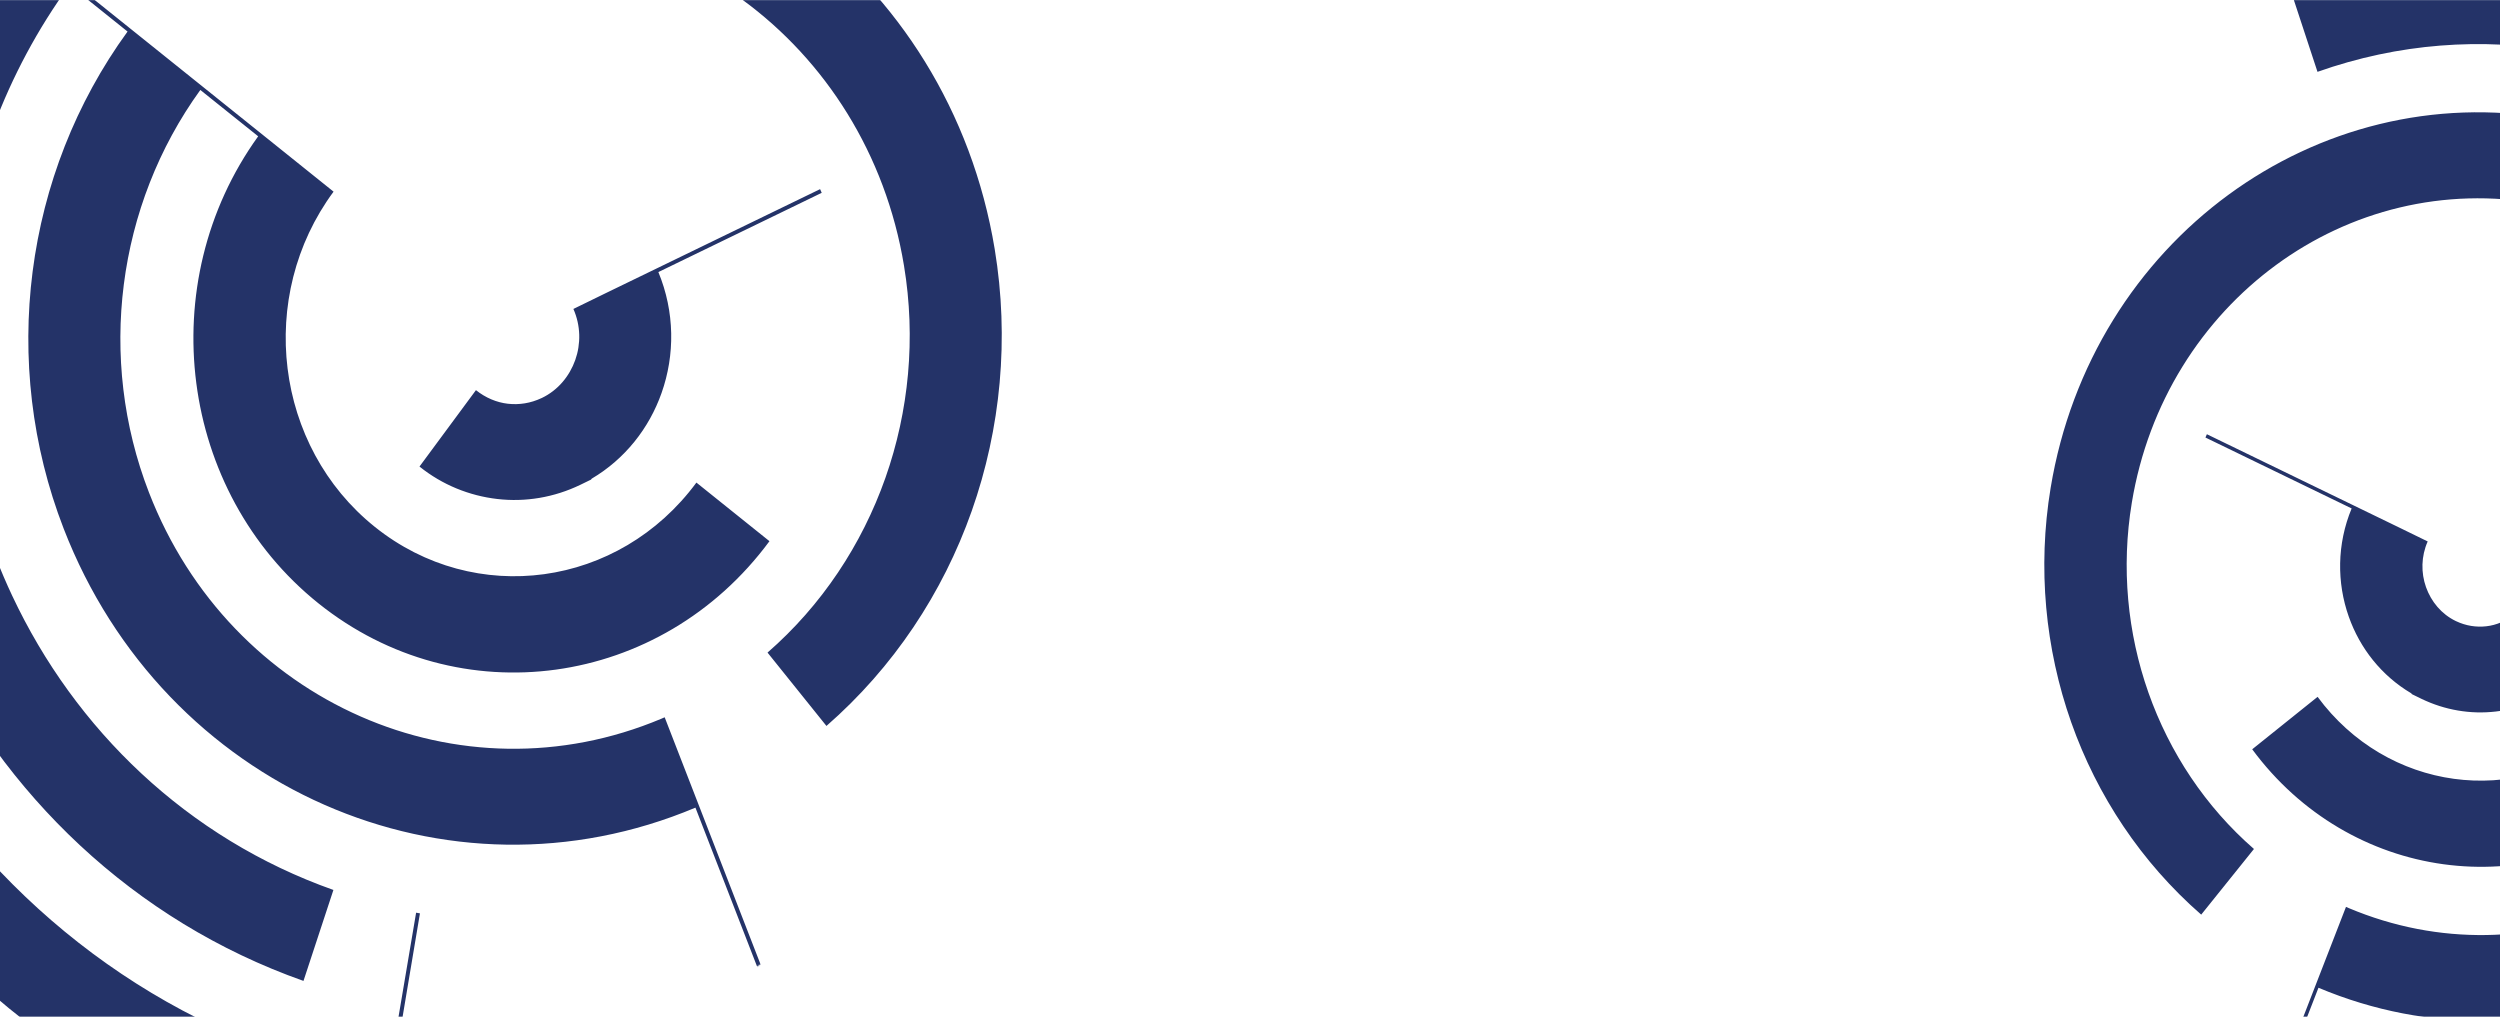 <svg width="1920" height="781" viewBox="0 0 1920 781" fill="none" xmlns="http://www.w3.org/2000/svg">
<mask id="mask0_82_3185" style="mask-type:alpha" maskUnits="userSpaceOnUse" x="-2" y="0" width="1973" height="781">
<rect x="-2" width="1973" height="781" fill="#212E5A"/>
</mask>
<g mask="url(#mask0_82_3185)">
<mask id="mask1_82_3185" style="mask-type:alpha" maskUnits="userSpaceOnUse" x="1455" y="-38" width="1060" height="992">
<ellipse cx="1985.01" cy="457.991" rx="478.341" ry="545.022" transform="rotate(-60 1985.01 457.991)" fill="#EEF2FF"/>
</mask>
<g mask="url(#mask1_82_3185)">
<path d="M2094.74 -294.275L2100.5 -292.614L2100.47 -292.568C2156.9 -275.843 2211.18 -251.966 2262.17 -221.618C2313.25 -191.217 2360.59 -154.68 2403.04 -112.645L2446.57 -160.268C2399.84 -206.519 2348.41 -246.368 2293.48 -279.033C2238.46 -311.752 2179.44 -337.647 2117.68 -355.959L2117.52 -355.992L2111.61 -357.687L2094.74 -294.275ZM2618.67 -137.438L2348.94 78.867C2344.69 73.107 2340.37 67.482 2335.96 61.922C2273.84 -16.014 2192.49 -77.301 2098.35 -113.763L2076.59 -51.908C2160.12 -19.554 2232.29 34.739 2287.32 103.87C2291.25 108.837 2295.13 113.893 2298.91 119.015L2259.23 150.849C2216.76 93.408 2162.53 47.705 2101.5 16.31C2063.42 -3.287 2022.69 -17.24 1980.63 -24.996L2046.92 -426.551C2060.72 -424.019 2074.96 -421.036 2089.34 -417.552C2104.14 -413.995 2118.1 -410.28 2131.22 -406.409C2217.95 -380.694 2299.71 -340.717 2373.63 -288.444C2447.46 -236.224 2513.39 -171.805 2568.55 -97.11L2618.67 -137.438ZM1842.43 405.072L1694.89 333.487L1693.78 336.018L1806.06 390.485C1794.7 417.864 1794.62 447.519 1803.87 473.625C1812.39 497.786 1828.95 518.948 1851.88 532.479L1852.34 533.118L1859.65 536.685C1877.78 545.452 1897.52 548.672 1916.67 546.461C1935.99 544.238 1954.58 536.739 1970.24 524.151L1931.43 471.635C1924.8 476.928 1917.17 480.117 1909.5 480.982C1901.76 481.866 1893.81 480.625 1886.4 477.123L1886.03 476.958C1875.04 471.653 1867.12 462.045 1863.17 450.911C1859.25 439.849 1859.41 427.269 1864.46 415.824L1842.43 405.072ZM2692.9 465.188L2743.22 466.935C2743.01 473.088 2742.76 479.214 2742.44 485.36C2739.14 549.297 2729.12 612.799 2712.48 674.655C2650.28 905.714 2504.44 1088.66 2318.61 1197.9C2244.47 1241.49 2164.02 1273.29 2079.9 1291.78L2158.7 1339.33C2225.51 1319.09 2289.63 1290.9 2349.87 1255.47C2549.67 1138.05 2706.44 941.296 2773.35 692.792C2791.3 626.167 2802.05 557.859 2805.61 489.25C2809.21 419.401 2805.19 349.294 2793.97 280.225L2569.92 318.589L2565.94 319.27L2517.13 327.609L2517.15 327.681L2507.59 329.338C2515.31 376.072 2517.97 423.442 2515.64 470.512C2513.31 517.582 2505.98 564.354 2493.74 609.918C2462.35 726.507 2400.57 828.685 2318 907.27C2235.46 985.811 2132.24 1040.77 2017.97 1062.79L2029.75 1127.8C2155.84 1103.48 2269.72 1042.89 2360.74 956.241C2451.76 869.596 2519.91 756.833 2554.57 628.028C2568.15 577.604 2576.25 525.982 2578.79 474.025C2581.32 423.028 2578.45 372.035 2570.26 321.331L2732.02 293.67C2741.02 349.936 2744.77 407.317 2743.19 464.143L2629.7 460.195C2628.85 490.831 2626.17 521.514 2621.7 552.08C2617.25 582.602 2611.01 612.703 2603.04 642.247C2554.98 820.737 2448.29 967.66 2309.36 1064.58C2194.67 1144.61 2057.94 1190.51 1914.2 1191.85L2011.7 1250.69C2132.35 1233.9 2246.07 1188.3 2344.87 1119.39C2495.73 1014.1 2611.67 854.407 2663.91 660.384C2672.62 628.027 2679.42 595.242 2684.25 562.354C2689.02 530.4 2691.86 497.946 2692.9 465.188ZM1272.8 804.81C1268.09 796.112 1263.53 787.259 1259.17 778.35C1181.94 621.269 1157.04 436.358 1199.44 254.267L1172.89 247.418L1089.16 225.814C1091.5 215.812 1094.01 205.799 1096.66 195.864C1140.03 34.703 1225.76 -106.328 1340.22 -214.391C1454.63 -322.48 1597.73 -397.44 1755.92 -426.527L1744.67 -491.637C1574.59 -460.363 1420.7 -379.722 1297.67 -263.607C1174.65 -147.492 1082.5 4.214 1035.79 177.61C997.852 318.442 992.06 467.445 1018.92 611.522C1021.8 626.9 1025.02 642.184 1028.62 657.399L1107.28 704.867C1096.4 670.167 1087.55 634.825 1080.91 599.063C1058.3 477.652 1060.33 351.313 1088.52 228.445L1137.51 241.103C1097.69 414.732 1113.98 590.459 1175.41 745.981L1272.83 804.764L1272.8 804.81ZM1567.01 982.341L1568.07 980.628L1574.02 971C1460.77 894.688 1377.93 784.514 1332.54 659.804C1287.13 535.023 1279.04 395.51 1315.36 260.646C1340.89 165.812 1386.72 79.908 1447.99 8.576C1509.34 -62.891 1586.2 -119.806 1673.75 -156.687L1649.78 -217.882C1553.25 -177.242 1468.53 -114.505 1400.92 -35.703C1333.23 43.162 1282.63 137.903 1254.49 242.51C1214.42 391.293 1223.35 545.255 1273.48 683.026C1296.94 747.47 1329.43 808.37 1370.11 863.586L1566.98 982.386L1567.01 982.341ZM2029.3 335.21C2082.51 407.225 2069.83 510.414 2000.93 565.616C1966.47 593.239 1924.54 603.616 1884.53 598.126C1844.52 592.636 1806.48 571.19 1779.91 535.173L1729.7 575.449C1767 625.968 1820.37 656.001 1876.49 663.726C1932.61 671.451 1991.44 656.842 2039.74 618.131C2135.47 541.333 2153.96 398.237 2081.12 297.171L2120.87 265.318C2178.37 344.807 2191.82 449.941 2156.17 541.989C2128.19 614.274 2074.63 667.862 2010.69 695.927C1947.09 723.897 1873.14 726.604 1803.87 697.421L1801.72 696.485L1716.58 915.934C1636.28 881.608 1567.22 826.414 1514.78 757.52C1435.32 653.119 1393.87 517.269 1409.4 374.686C1424.89 232.077 1494.36 109.786 1594.07 27.359C1693.88 -55.131 1823.98 -97.848 1960.75 -81.119L1967.94 -146.634C1813.85 -165.417 1667.29 -117.363 1554.87 -24.432C1442.35 68.563 1364.06 206.416 1346.58 367.021C1329.14 527.652 1375.76 680.694 1465.29 798.288C1524.5 876.035 1602.45 938.345 1692.91 977.055L1667.38 1042.79L1669.73 1044.21L1695.41 978.084C1741.13 997.401 1790.06 1010.69 1841.36 1016.95L1848.55 951.438C1803.05 945.899 1759.68 934.097 1719.1 917.035L1780.58 758.59C1865.91 794.507 1957.1 791.154 2035.57 756.641C2114.27 722.025 2180.26 656.015 2214.8 566.804C2258.88 452.98 2242.23 323.279 2170.89 225.17L2210.77 193.207C2298.36 313.56 2314.49 476.029 2250.21 612.864C2206.96 704.913 2129.92 779.588 2029.4 815.164L2049.98 877.686C2166.99 836.306 2256.63 749.314 2307.05 642.088C2382.1 482.479 2362.99 292.972 2260.86 153.041L2300.55 121.207C2432.03 301.249 2437.98 550.188 2311.85 736.207C2238.86 843.875 2126.58 922.583 1992.21 947.087L1972.56 830.792L1969.93 831.255C1980.11 891.794 1990.21 952.164 2000.35 1012.68C2153.08 985.722 2280.7 896.657 2363.5 774.499C2505.83 564.508 2498.91 283.831 2350.54 81.104L2620.28 -135.201L2618.64 -137.393C2559.4 -217.699 2488.5 -286.986 2409.1 -343.106C2329.79 -399.173 2241.82 -442.178 2148.32 -469.923C2132.61 -474.571 2117.57 -478.637 2103.21 -482.049C2088.46 -485.58 2073.23 -488.79 2057.59 -491.652L2054.96 -492.15L1977.96 -25.52C1906.98 -38.166 1832.13 -33.102 1759.26 -7.349L1779.83 55.174C1842.27 33.084 1906.39 28.735 1967.23 39.484L1958.73 91.104C1868.65 75.326 1780.89 98.735 1711.52 149.545C1641.63 200.766 1590.56 279.884 1574.88 374.744C1564.75 436.13 1570.7 498.037 1590.68 554.707C1610.6 611.162 1644.58 662.334 1690.53 702.439L1731.03 652.017C1693.82 619.604 1666.24 577.965 1650 531.947C1633.85 486.099 1628.99 435.891 1637.23 386.107C1649.9 309.177 1691.4 244.986 1748.11 203.441C1804.72 161.961 1876.7 143.089 1950.55 156.625L1952.9 142.287L1969.81 39.956C2005.98 46.628 2040.95 58.615 2073.65 75.45C2126 102.392 2172.61 141.624 2209.02 191.008C2149.09 239.121 2089.28 287.124 2029.3 335.21Z" fill="#243368"/>
</g>
<mask id="mask2_82_3185" style="mask-type:alpha" maskUnits="userSpaceOnUse" x="-286" y="-270" width="1184" height="1109">
<ellipse rx="534.492" ry="609" transform="matrix(-0.5 -0.866 -0.866 0.5 305.657 284.384)" fill="#EEF2FF"/>
</mask>
<g mask="url(#mask2_82_3185)">
<path d="M183.048 -556.188L176.619 -554.332L176.647 -554.282C113.593 -535.594 52.946 -508.913 -4.033 -475.002C-61.108 -441.033 -114.007 -400.207 -161.438 -353.237L-210.085 -406.451C-157.866 -458.132 -100.4 -502.658 -39.018 -539.158C22.461 -575.717 88.41 -604.652 157.42 -625.114L157.594 -625.151L164.197 -627.044L183.048 -556.188ZM-402.381 -380.941L-100.985 -139.244C-96.244 -145.681 -91.418 -151.966 -86.488 -158.179C-17.074 -245.263 73.831 -313.745 179.021 -354.487L203.328 -285.372C109.993 -249.219 29.356 -188.553 -32.14 -111.306C-36.529 -105.757 -40.862 -100.107 -45.091 -94.384L-0.745 -58.813C46.706 -122.997 107.3 -174.065 175.494 -209.145C218.042 -231.042 263.555 -246.633 310.559 -255.3L236.488 -703.992C221.068 -701.163 205.148 -697.83 189.084 -693.937C172.547 -689.962 156.949 -685.812 142.291 -681.486C45.375 -652.753 -45.978 -608.083 -128.575 -549.674C-211.074 -491.323 -284.749 -419.343 -346.375 -335.879L-402.381 -380.941ZM464.974 225.252L629.836 145.265L631.074 148.093L505.623 208.953C518.31 239.547 518.399 272.682 508.066 301.853C498.542 328.85 480.036 352.497 454.422 367.616L453.909 368.33L445.739 372.315C425.482 382.111 403.421 385.71 382.027 383.239C360.431 380.755 339.662 372.376 322.169 358.31L365.529 299.63C372.945 305.544 381.46 309.107 390.032 310.074C398.68 311.061 407.572 309.675 415.846 305.761L416.263 305.577C428.546 299.65 437.394 288.914 441.801 276.473C446.187 264.112 446.006 250.055 440.368 237.267L464.974 225.252ZM-485.328 292.426L-541.551 294.378C-541.319 301.253 -541.037 308.099 -540.679 314.966C-536.996 386.408 -525.803 457.365 -507.199 526.481C-437.699 784.664 -274.739 989.081 -67.101 1111.15C15.742 1159.85 105.639 1195.39 199.63 1216.05L111.588 1269.18C36.935 1246.57 -34.722 1215.06 -102.031 1175.47C-325.279 1044.27 -500.456 824.423 -575.215 546.747C-595.271 472.301 -607.292 395.975 -611.266 319.312C-615.293 241.264 -610.793 162.928 -598.263 85.75L-347.906 128.618L-343.467 129.379L-288.927 138.697L-288.947 138.777L-278.266 140.628C-286.886 192.849 -289.864 245.779 -287.257 298.375C-284.65 350.97 -276.459 403.232 -262.79 454.145C-227.71 584.42 -158.679 698.592 -66.419 786.403C25.813 874.163 141.148 935.57 268.827 960.182L255.667 1032.82C114.78 1005.65 -12.465 937.938 -114.171 841.122C-215.878 744.306 -292.026 618.306 -330.757 474.381C-345.935 418.038 -354.981 360.356 -357.817 302.3C-360.644 245.317 -357.44 188.337 -348.288 131.681L-529.033 100.774C-539.094 163.645 -543.282 227.761 -541.524 291.258L-414.709 286.846C-413.755 321.079 -410.763 355.363 -405.767 389.518C-400.8 423.623 -393.823 457.257 -384.922 490.269C-331.21 689.711 -212.003 853.881 -56.766 962.176C71.388 1051.6 224.173 1102.89 384.785 1104.39L275.838 1170.13C141.023 1151.38 13.959 1100.42 -96.441 1023.42C-265.014 905.77 -394.564 727.334 -452.937 510.535C-462.667 474.38 -470.263 437.747 -475.655 400.997C-480.988 365.292 -484.166 329.029 -485.328 292.426ZM1101.47 671.914C1106.73 662.196 1111.84 652.304 1116.71 642.348C1203 466.829 1230.82 260.212 1183.44 56.745L1213.12 49.093L1306.67 24.952C1304.06 13.776 1301.25 2.587 1298.3 -8.514C1249.84 -188.594 1154.04 -346.179 1026.15 -466.927C898.303 -587.705 738.405 -671.465 561.642 -703.965L574.217 -776.719C764.258 -741.773 936.219 -651.666 1073.68 -521.921C1211.14 -392.175 1314.12 -222.661 1366.31 -28.91C1408.7 128.454 1415.17 294.948 1385.16 455.937C1381.94 473.121 1378.35 490.199 1374.32 507.2L1286.43 560.239C1298.58 521.467 1308.47 481.976 1315.89 442.016C1341.16 306.353 1338.89 165.183 1307.39 27.892L1252.65 42.035C1297.14 236.047 1278.94 432.401 1210.29 606.18L1101.44 671.864L1101.47 671.914ZM772.735 870.286L771.548 868.371L764.893 857.614C891.444 772.344 984 649.236 1034.72 509.887C1085.46 370.458 1094.51 214.568 1053.92 63.873C1025.39 -42.093 974.185 -138.081 905.719 -217.787C837.169 -297.644 751.285 -361.239 653.459 -402.45L680.248 -470.828C788.108 -425.418 882.772 -355.316 958.311 -267.264C1033.96 -179.141 1090.49 -73.279 1121.93 43.607C1166.71 209.856 1156.73 381.892 1100.72 535.835C1074.51 607.844 1038.2 675.893 992.747 737.59L772.763 870.336L772.735 870.286ZM256.173 147.19C196.716 227.658 210.885 342.961 287.868 404.642C326.374 435.508 373.227 447.103 417.935 440.969C462.644 434.835 505.151 410.871 534.842 370.626L590.945 415.63C549.269 472.079 489.633 505.637 426.923 514.269C364.213 522.901 298.478 506.578 244.508 463.322C137.535 377.509 116.884 217.615 198.274 104.686L153.852 69.093C89.609 157.913 74.578 275.389 114.41 378.242C145.674 459.012 205.521 518.891 276.969 550.25C348.034 581.504 430.666 584.528 508.068 551.919L510.472 550.873L605.606 796.084C695.327 757.728 772.49 696.054 831.086 619.074C919.882 502.418 966.19 350.621 948.837 191.3C931.532 31.95 853.91 -104.697 742.492 -196.799C630.969 -288.973 485.592 -336.704 332.765 -318.011L324.737 -391.216C496.909 -412.205 660.683 -358.509 786.3 -254.67C912.02 -150.758 999.506 3.277 1019.04 182.735C1038.52 362.222 986.425 533.229 886.391 664.627C820.231 751.501 733.134 821.126 632.054 864.38L660.573 937.834L657.947 939.418L629.253 865.53C578.17 887.113 523.496 901.96 466.172 908.96L458.145 835.755C508.981 829.566 557.441 816.379 602.785 797.314L534.092 620.269C438.742 660.402 336.849 656.656 249.17 618.091C161.233 579.412 87.496 505.654 48.896 405.97C-0.358 278.784 18.242 133.858 97.957 24.233L53.403 -11.482C-44.474 122.999 -62.49 304.539 9.329 457.437C57.654 560.291 143.74 643.732 256.058 683.484L233.07 753.346C102.325 707.108 2.154 609.904 -54.176 490.092C-138.043 311.747 -116.687 99.993 -2.568 -56.364L-46.914 -91.935C-193.835 109.243 -200.482 387.404 -59.542 595.259C22.017 715.565 147.476 803.513 297.622 830.894L319.57 700.947L322.514 701.464C311.136 769.11 299.848 836.566 288.518 904.183C117.868 874.064 -24.744 774.544 -117.256 638.046C-276.299 403.405 -268.564 89.779 -102.78 -136.745L-404.176 -378.441L-402.353 -380.891C-336.152 -470.623 -256.927 -548.045 -168.213 -610.752C-79.596 -673.401 18.704 -721.453 123.182 -752.456C140.731 -757.65 157.538 -762.193 173.582 -766.005C190.071 -769.951 207.082 -773.538 224.567 -776.736L227.501 -777.292L313.541 -255.885C392.854 -270.016 476.487 -264.358 557.916 -235.581L534.928 -165.719C465.159 -190.401 393.506 -195.261 325.532 -183.25L335.03 -125.571C435.681 -143.201 533.748 -117.044 611.262 -60.27C689.354 -3.036 746.42 85.369 763.94 191.365C775.253 259.956 768.609 329.131 746.286 392.453C724.025 455.535 686.058 512.714 634.713 557.526L589.46 501.186C631.033 464.968 661.856 418.441 679.993 367.022C698.04 315.791 703.479 259.689 694.271 204.061C680.105 118.101 633.742 46.374 570.374 -0.047C507.11 -46.396 426.688 -67.483 344.164 -52.359L341.537 -68.38L322.647 -182.724C282.233 -175.269 243.156 -161.874 206.617 -143.063C148.12 -112.958 96.042 -69.12 55.351 -13.94C122.319 39.821 189.155 93.459 256.173 147.19Z" fill="#243368"/>
</g>
</g>
</svg>

